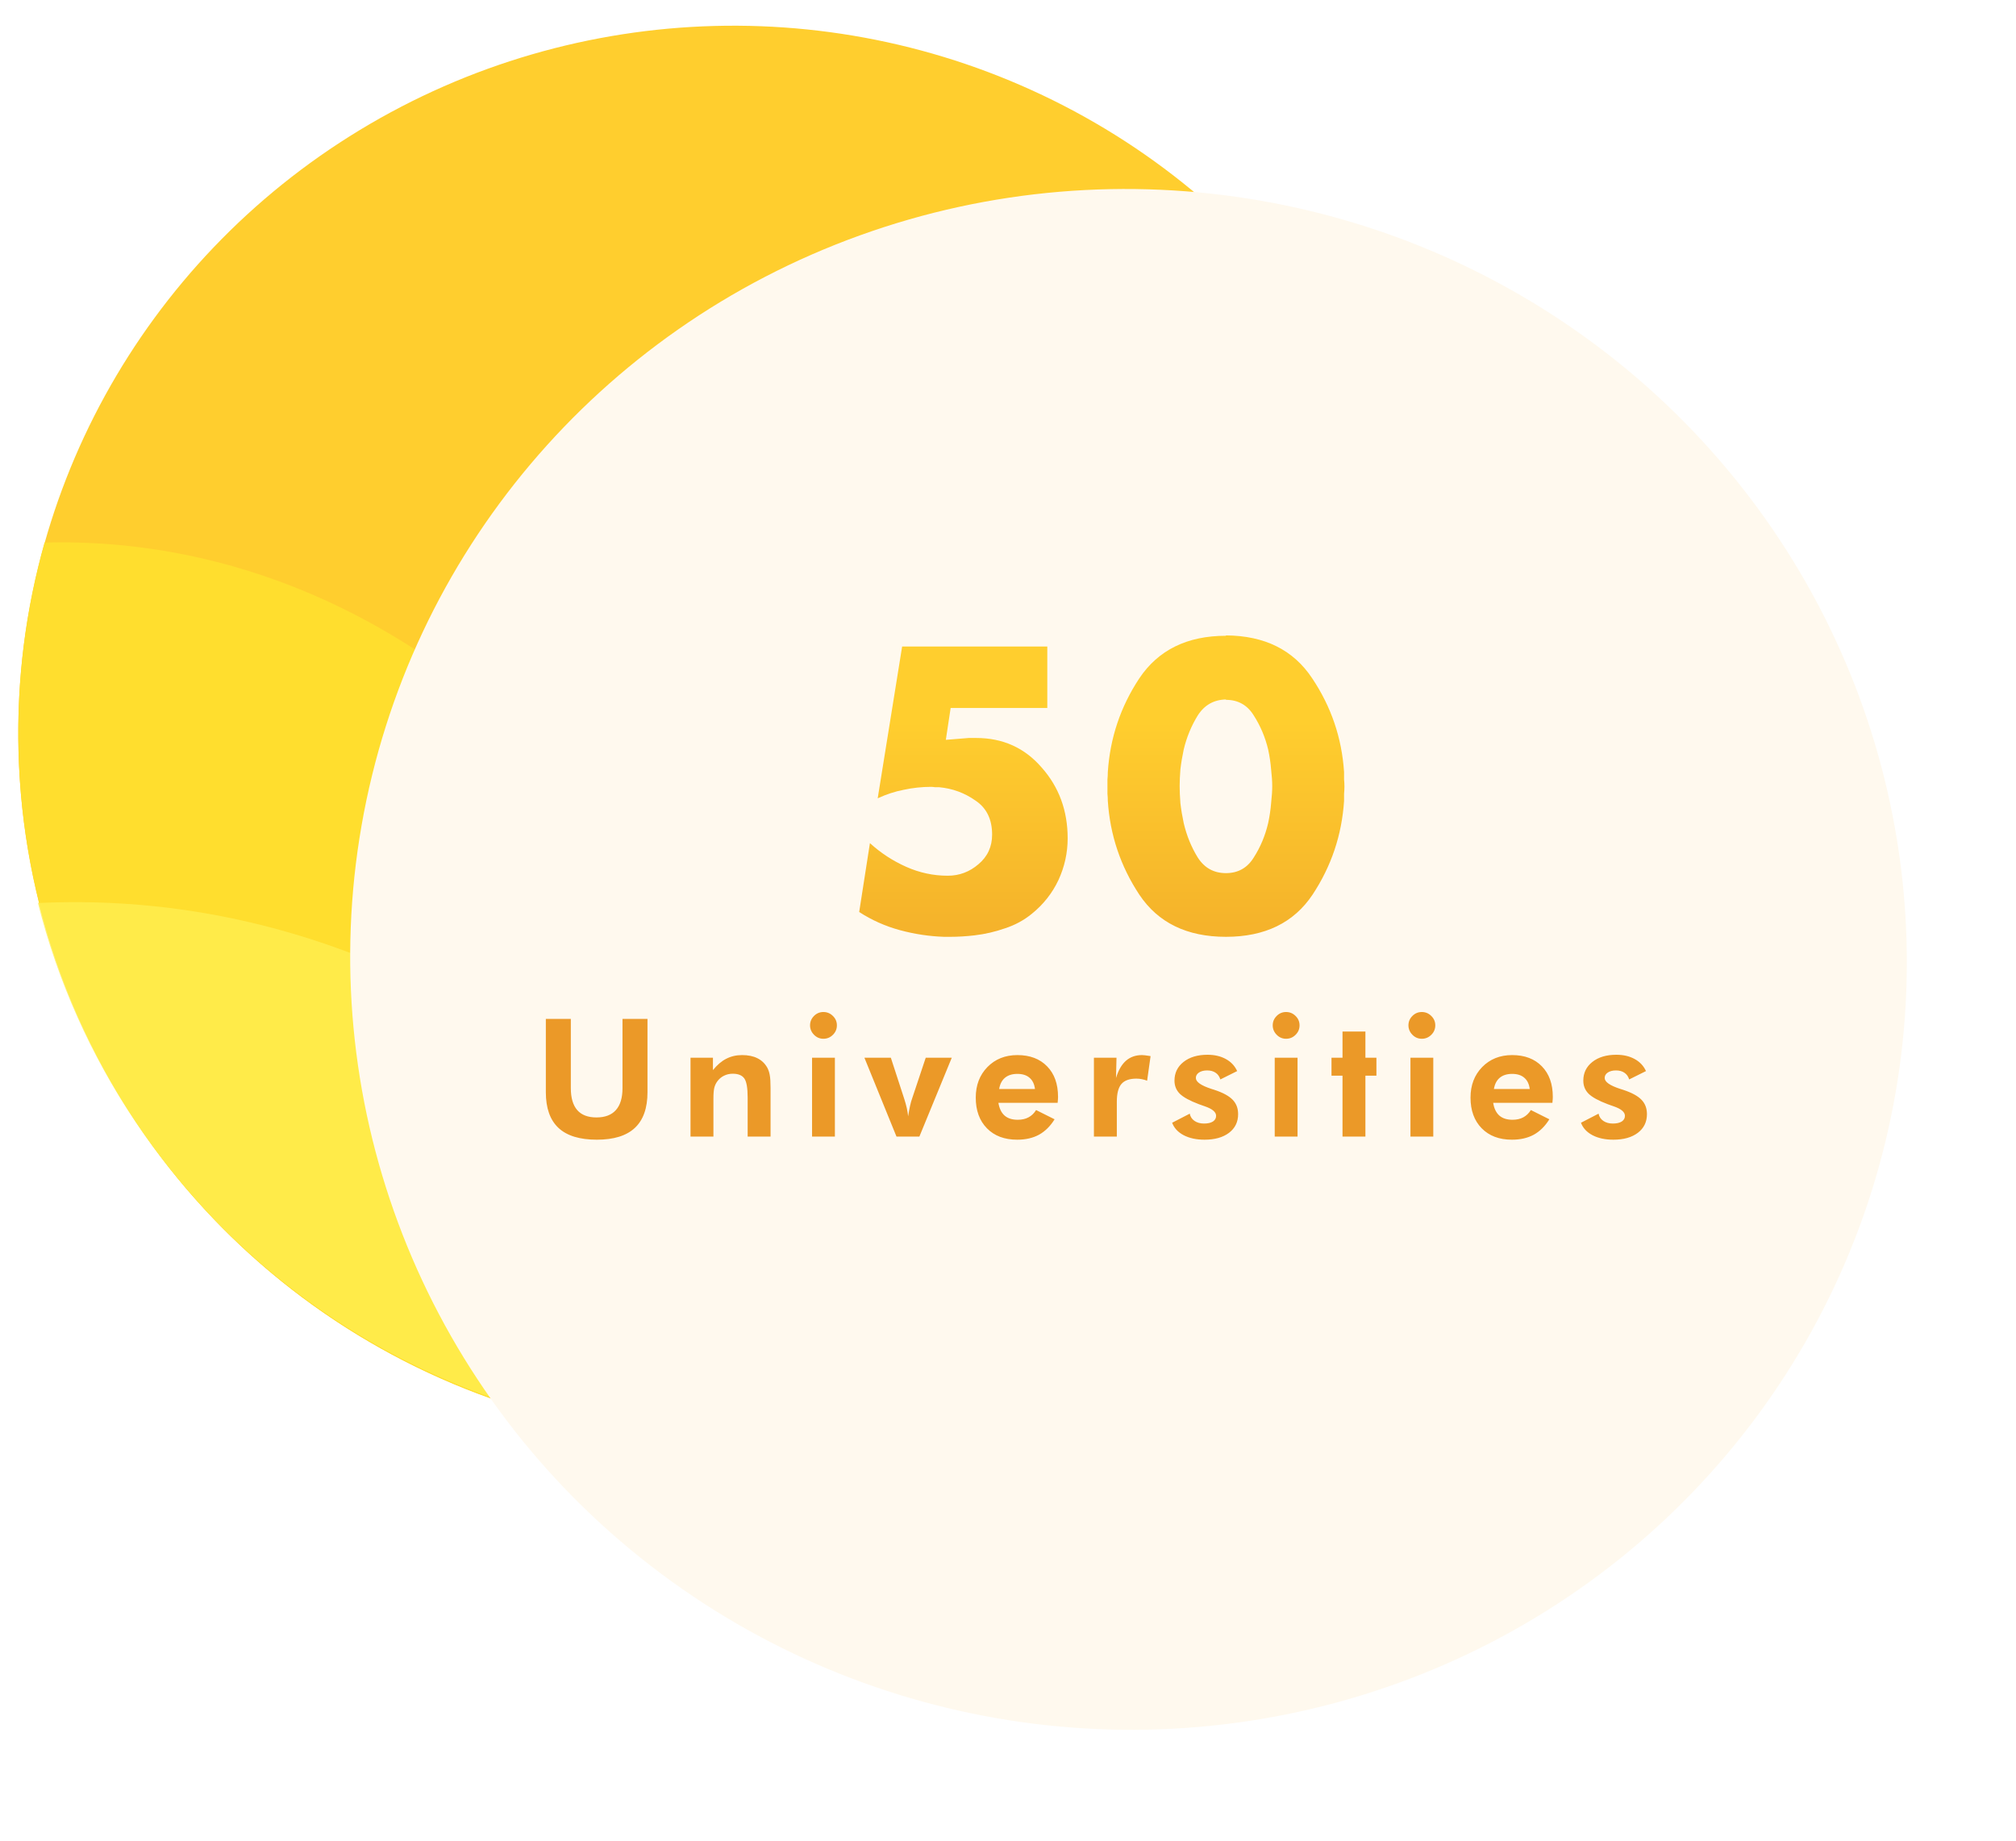 <svg width="392" height="358" viewBox="0 0 392 358" fill="none" xmlns="http://www.w3.org/2000/svg">
<ellipse cx="142.554" cy="142.5" rx="139" ry="137.5" transform="rotate(-1.501 142.554 142.5)" fill="#FFCE2E"/>
<path fill-rule="evenodd" clip-rule="evenodd" d="M97.988 272.808C44.367 254.883 5.154 205.386 3.602 146.142C3.233 132.051 5.02 118.398 8.667 105.494C36.555 104.771 70.599 113.42 102.909 143.759C151.174 189.08 227.712 190.31 275.384 183.063C258.257 237.877 207.336 278.351 146.156 279.954C143.56 280.022 140.978 280.02 138.414 279.948L97.988 272.808Z" fill="#FFDE2E"/>
<path fill-rule="evenodd" clip-rule="evenodd" d="M244.962 236.02C220.307 262.077 185.465 278.752 146.476 279.774C79.76 281.522 22.77 236.865 7.374 175.589C36.335 174.191 70.927 180.947 105.641 205.402C145.705 233.626 198.853 239.217 244.962 236.02Z" fill="#FFEE51" fill-opacity="0.78"/>
<g filter="url(#filter0_d_509_4)">
<ellipse cx="213.434" cy="173.552" rx="151.387" ry="149.753" transform="rotate(9.9 213.434 173.552)" fill="#FFF9EE"/>
</g>
<path d="M125.901 198.125V212.359C125.901 215.464 125.083 217.781 123.448 219.312C121.812 220.844 119.349 221.609 116.057 221.609C112.713 221.609 110.224 220.844 108.588 219.312C106.953 217.781 106.135 215.464 106.135 212.359V198.125H110.994V211.594C110.994 213.479 111.411 214.901 112.244 215.859C113.078 216.807 114.323 217.281 115.979 217.281C117.645 217.281 118.906 216.802 119.76 215.844C120.614 214.885 121.041 213.469 121.041 211.594V198.125H125.901ZM134.268 221V205.672H138.628V208.078C139.43 207.078 140.289 206.344 141.206 205.875C142.133 205.396 143.159 205.156 144.284 205.156C145.471 205.156 146.466 205.359 147.268 205.766C148.081 206.161 148.721 206.771 149.19 207.594C149.419 208.021 149.581 208.505 149.674 209.047C149.779 209.578 149.831 210.417 149.831 211.562V212.047V221H145.378V213.422C145.378 211.536 145.159 210.292 144.721 209.688C144.284 209.083 143.534 208.781 142.471 208.781C141.857 208.781 141.289 208.911 140.768 209.172C140.258 209.422 139.831 209.781 139.487 210.25C139.216 210.615 139.018 211.031 138.893 211.5C138.779 211.969 138.721 212.682 138.721 213.641V214.25V221H134.268ZM157.511 199.375C157.511 198.667 157.766 198.057 158.276 197.547C158.787 197.036 159.396 196.781 160.104 196.781C160.823 196.781 161.438 197.036 161.948 197.547C162.469 198.047 162.729 198.656 162.729 199.375C162.729 200.094 162.469 200.708 161.948 201.219C161.438 201.729 160.823 201.984 160.104 201.984C159.396 201.984 158.787 201.724 158.276 201.203C157.766 200.682 157.511 200.073 157.511 199.375ZM157.901 221V205.672H162.339V221H157.901ZM174.316 221L168.081 205.672H173.222L175.816 213.641C176.024 214.286 176.191 214.885 176.316 215.438C176.441 215.99 176.529 216.531 176.581 217.062C176.706 216.26 176.831 215.578 176.956 215.016C177.081 214.453 177.227 213.943 177.394 213.484L180.003 205.672H185.066L178.769 221H174.316ZM201.246 211.75C201.121 210.781 200.766 210.052 200.183 209.562C199.61 209.062 198.824 208.812 197.824 208.812C196.824 208.812 196.022 209.062 195.418 209.562C194.824 210.052 194.444 210.781 194.277 211.75H201.246ZM205.652 214.438H194.136C194.313 215.542 194.714 216.37 195.339 216.922C195.964 217.464 196.813 217.734 197.886 217.734C198.699 217.734 199.397 217.578 199.98 217.266C200.574 216.953 201.069 216.479 201.464 215.844L205.058 217.641C204.225 218.984 203.214 219.984 202.027 220.641C200.839 221.286 199.428 221.609 197.793 221.609C195.313 221.609 193.35 220.87 191.902 219.391C190.454 217.911 189.73 215.922 189.73 213.422C189.73 211.016 190.485 209.036 191.996 207.484C193.516 205.932 195.459 205.156 197.824 205.156C200.261 205.156 202.188 205.885 203.605 207.344C205.022 208.792 205.73 210.771 205.73 213.281C205.73 213.417 205.725 213.568 205.714 213.734C205.704 213.891 205.683 214.125 205.652 214.438ZM217.004 209.609C217.452 208.12 218.092 207.005 218.926 206.266C219.769 205.526 220.811 205.156 222.051 205.156C222.332 205.156 222.795 205.208 223.441 205.312C223.566 205.333 223.66 205.349 223.723 205.359L223.051 210.141C222.717 210.005 222.379 209.906 222.035 209.844C221.702 209.771 221.348 209.734 220.973 209.734C219.618 209.734 218.644 210.083 218.051 210.781C217.457 211.469 217.16 212.625 217.16 214.25V221H212.707V205.672H217.098L217.004 209.609ZM227.918 218.312L231.34 216.547C231.455 217.141 231.762 217.609 232.262 217.953C232.762 218.297 233.382 218.469 234.121 218.469C234.85 218.469 235.423 218.339 235.84 218.078C236.257 217.807 236.465 217.438 236.465 216.969C236.465 216.229 235.725 215.609 234.246 215.109C233.788 214.953 233.423 214.823 233.152 214.719C231.35 214.042 230.1 213.359 229.402 212.672C228.715 211.984 228.371 211.135 228.371 210.125C228.371 208.625 228.96 207.411 230.137 206.484C231.314 205.557 232.866 205.094 234.793 205.094C236.168 205.094 237.356 205.37 238.356 205.922C239.366 206.474 240.1 207.255 240.559 208.266L237.293 209.891C237.116 209.318 236.809 208.885 236.371 208.594C235.934 208.292 235.387 208.141 234.731 208.141C234.074 208.141 233.543 208.276 233.137 208.547C232.731 208.818 232.527 209.172 232.527 209.609C232.527 210.37 233.538 211.078 235.559 211.734C235.798 211.807 235.981 211.865 236.106 211.906C237.783 212.458 238.975 213.104 239.684 213.844C240.392 214.573 240.746 215.505 240.746 216.641C240.746 218.161 240.158 219.37 238.981 220.266C237.804 221.161 236.215 221.609 234.215 221.609C232.632 221.609 231.277 221.318 230.152 220.734C229.038 220.141 228.293 219.333 227.918 218.312ZM247.473 199.375C247.473 198.667 247.728 198.057 248.239 197.547C248.749 197.036 249.359 196.781 250.067 196.781C250.786 196.781 251.4 197.036 251.911 197.547C252.431 198.047 252.692 198.656 252.692 199.375C252.692 200.094 252.431 200.708 251.911 201.219C251.4 201.729 250.786 201.984 250.067 201.984C249.359 201.984 248.749 201.724 248.239 201.203C247.728 200.682 247.473 200.073 247.473 199.375ZM247.864 221V205.672H252.301V221H247.864ZM261.044 221V209.156H258.903V205.672H261.044V200.578H265.497V205.672H267.638V209.156H265.497V221H261.044ZM273.864 199.375C273.864 198.667 274.12 198.057 274.63 197.547C275.14 197.036 275.75 196.781 276.458 196.781C277.177 196.781 277.791 197.036 278.302 197.547C278.823 198.047 279.083 198.656 279.083 199.375C279.083 200.094 278.823 200.708 278.302 201.219C277.791 201.729 277.177 201.984 276.458 201.984C275.75 201.984 275.14 201.724 274.63 201.203C274.12 200.682 273.864 200.073 273.864 199.375ZM274.255 221V205.672H278.693V221H274.255ZM297.451 211.75C297.326 210.781 296.971 210.052 296.388 209.562C295.815 209.062 295.029 208.812 294.029 208.812C293.029 208.812 292.227 209.062 291.622 209.562C291.029 210.052 290.649 210.781 290.482 211.75H297.451ZM301.857 214.438H290.341C290.518 215.542 290.919 216.37 291.544 216.922C292.169 217.464 293.018 217.734 294.091 217.734C294.904 217.734 295.602 217.578 296.185 217.266C296.779 216.953 297.274 216.479 297.669 215.844L301.263 217.641C300.43 218.984 299.419 219.984 298.232 220.641C297.044 221.286 295.633 221.609 293.997 221.609C291.518 221.609 289.555 220.87 288.107 219.391C286.659 217.911 285.935 215.922 285.935 213.422C285.935 211.016 286.69 209.036 288.201 207.484C289.721 205.932 291.664 205.156 294.029 205.156C296.466 205.156 298.393 205.885 299.81 207.344C301.227 208.792 301.935 210.771 301.935 213.281C301.935 213.417 301.93 213.568 301.919 213.734C301.909 213.891 301.888 214.125 301.857 214.438ZM307.412 218.312L310.834 216.547C310.948 217.141 311.256 217.609 311.756 217.953C312.256 218.297 312.875 218.469 313.615 218.469C314.344 218.469 314.917 218.339 315.334 218.078C315.75 217.807 315.959 217.438 315.959 216.969C315.959 216.229 315.219 215.609 313.74 215.109C313.282 214.953 312.917 214.823 312.646 214.719C310.844 214.042 309.594 213.359 308.896 212.672C308.209 211.984 307.865 211.135 307.865 210.125C307.865 208.625 308.454 207.411 309.631 206.484C310.808 205.557 312.36 205.094 314.287 205.094C315.662 205.094 316.849 205.37 317.849 205.922C318.86 206.474 319.594 207.255 320.052 208.266L316.787 209.891C316.61 209.318 316.302 208.885 315.865 208.594C315.427 208.292 314.881 208.141 314.224 208.141C313.568 208.141 313.037 208.276 312.631 208.547C312.224 208.818 312.021 209.172 312.021 209.609C312.021 210.37 313.032 211.078 315.052 211.734C315.292 211.807 315.474 211.865 315.599 211.906C317.276 212.458 318.469 213.104 319.177 213.844C319.886 214.573 320.24 215.505 320.24 216.641C320.24 218.161 319.651 219.37 318.474 220.266C317.297 221.161 315.709 221.609 313.709 221.609C312.125 221.609 310.771 221.318 309.646 220.734C308.532 220.141 307.787 219.333 307.412 218.312Z" fill="#EB9928"/>
<path d="M203.64 137.664H184.848L183.912 143.856L188.376 143.496C188.616 143.496 188.856 143.496 189.096 143.496C189.384 143.496 189.624 143.496 189.816 143.496C195 143.496 199.248 145.416 202.56 149.256C205.92 153.048 207.6 157.632 207.6 163.008C207.6 165.84 207 168.552 205.8 171.144C204.6 173.688 202.872 175.872 200.616 177.696C199.08 178.944 197.352 179.88 195.432 180.504C193.512 181.176 191.544 181.632 189.528 181.872C188.712 181.968 187.896 182.04 187.08 182.088C186.312 182.136 185.544 182.16 184.776 182.16C184.584 182.16 184.368 182.16 184.128 182.16C183.936 182.16 183.744 182.16 183.552 182.16C180.672 182.064 177.816 181.632 174.984 180.864C172.152 180.096 169.512 178.92 167.064 177.336L169.152 163.944C171.264 165.864 173.616 167.4 176.208 168.552C178.8 169.704 181.488 170.28 184.272 170.28C186.528 170.28 188.52 169.536 190.248 168.048C192.024 166.56 192.912 164.64 192.912 162.288C192.912 159.312 191.832 157.104 189.672 155.664C187.56 154.176 185.208 153.312 182.616 153.072C182.376 153.072 182.112 153.072 181.824 153.072C181.536 153.024 181.272 153 181.032 153C179.256 153 177.48 153.192 175.704 153.576C173.976 153.912 172.296 154.464 170.664 155.232L175.416 125.712H203.64V137.664ZM238.377 123.552C245.913 123.6 251.505 126.384 255.153 131.904C258.849 137.424 260.913 143.496 261.345 150.12C261.345 150.6 261.345 151.08 261.345 151.56C261.393 151.992 261.417 152.448 261.417 152.928C261.417 153.408 261.393 153.888 261.345 154.368C261.345 154.8 261.345 155.256 261.345 155.736C260.913 162.36 258.873 168.432 255.225 173.952C251.577 179.424 245.961 182.16 238.377 182.16C230.793 182.16 225.177 179.424 221.529 173.952C217.881 168.432 215.841 162.36 215.409 155.736C215.409 155.256 215.385 154.8 215.337 154.368C215.337 153.888 215.337 153.408 215.337 152.928C215.337 152.448 215.337 151.992 215.337 151.56C215.385 151.08 215.409 150.6 215.409 150.12C215.841 143.496 217.881 137.424 221.529 131.904C225.225 126.384 230.841 123.624 238.377 123.624V123.552ZM238.377 136.008C236.025 136.056 234.201 137.088 232.905 139.104C231.657 141.12 230.745 143.328 230.169 145.728C229.881 147.072 229.665 148.368 229.521 149.616C229.425 150.864 229.377 151.944 229.377 152.856C229.377 153.768 229.425 154.872 229.521 156.168C229.665 157.416 229.881 158.712 230.169 160.056C230.745 162.504 231.657 164.736 232.905 166.752C234.201 168.768 236.025 169.776 238.377 169.776C240.729 169.776 242.529 168.768 243.777 166.752C245.073 164.736 246.009 162.504 246.585 160.056C246.873 158.712 247.065 157.416 247.161 156.168C247.305 154.872 247.377 153.768 247.377 152.856C247.377 151.944 247.305 150.864 247.161 149.616C247.065 148.368 246.873 147.072 246.585 145.728C246.009 143.328 245.073 141.12 243.777 139.104C242.529 137.088 240.729 136.08 238.377 136.08V136.008Z" fill="url(#paint0_linear_509_4)"/>
<defs>
<filter id="filter0_d_509_4" x="47.07" y="15.725" width="344.727" height="341.654" filterUnits="userSpaceOnUse" color-interpolation-filters="sRGB">
<feFlood flood-opacity="0" result="BackgroundImageFix"/>
<feColorMatrix in="SourceAlpha" type="matrix" values="0 0 0 0 0 0 0 0 0 0 0 0 0 0 0 0 0 0 127 0" result="hardAlpha"/>
<feMorphology radius="7" operator="erode" in="SourceAlpha" result="effect1_dropShadow_509_4"/>
<feOffset dx="6" dy="13"/>
<feGaussianBlur stdDeviation="14"/>
<feComposite in2="hardAlpha" operator="out"/>
<feColorMatrix type="matrix" values="0 0 0 0 0.922 0 0 0 0 0.6 0 0 0 0 0.157 0 0 0 0.45 0"/>
<feBlend mode="normal" in2="BackgroundImageFix" result="effect1_dropShadow_509_4"/>
<feBlend mode="normal" in="SourceGraphic" in2="effect1_dropShadow_509_4" result="shape"/>
</filter>
<linearGradient id="paint0_linear_509_4" x1="213" y1="116" x2="213" y2="218.402" gradientUnits="userSpaceOnUse">
<stop offset="0.236" stop-color="#FFCE2E"/>
<stop offset="1" stop-color="#EB9928"/>
</linearGradient>
</defs>
</svg>
